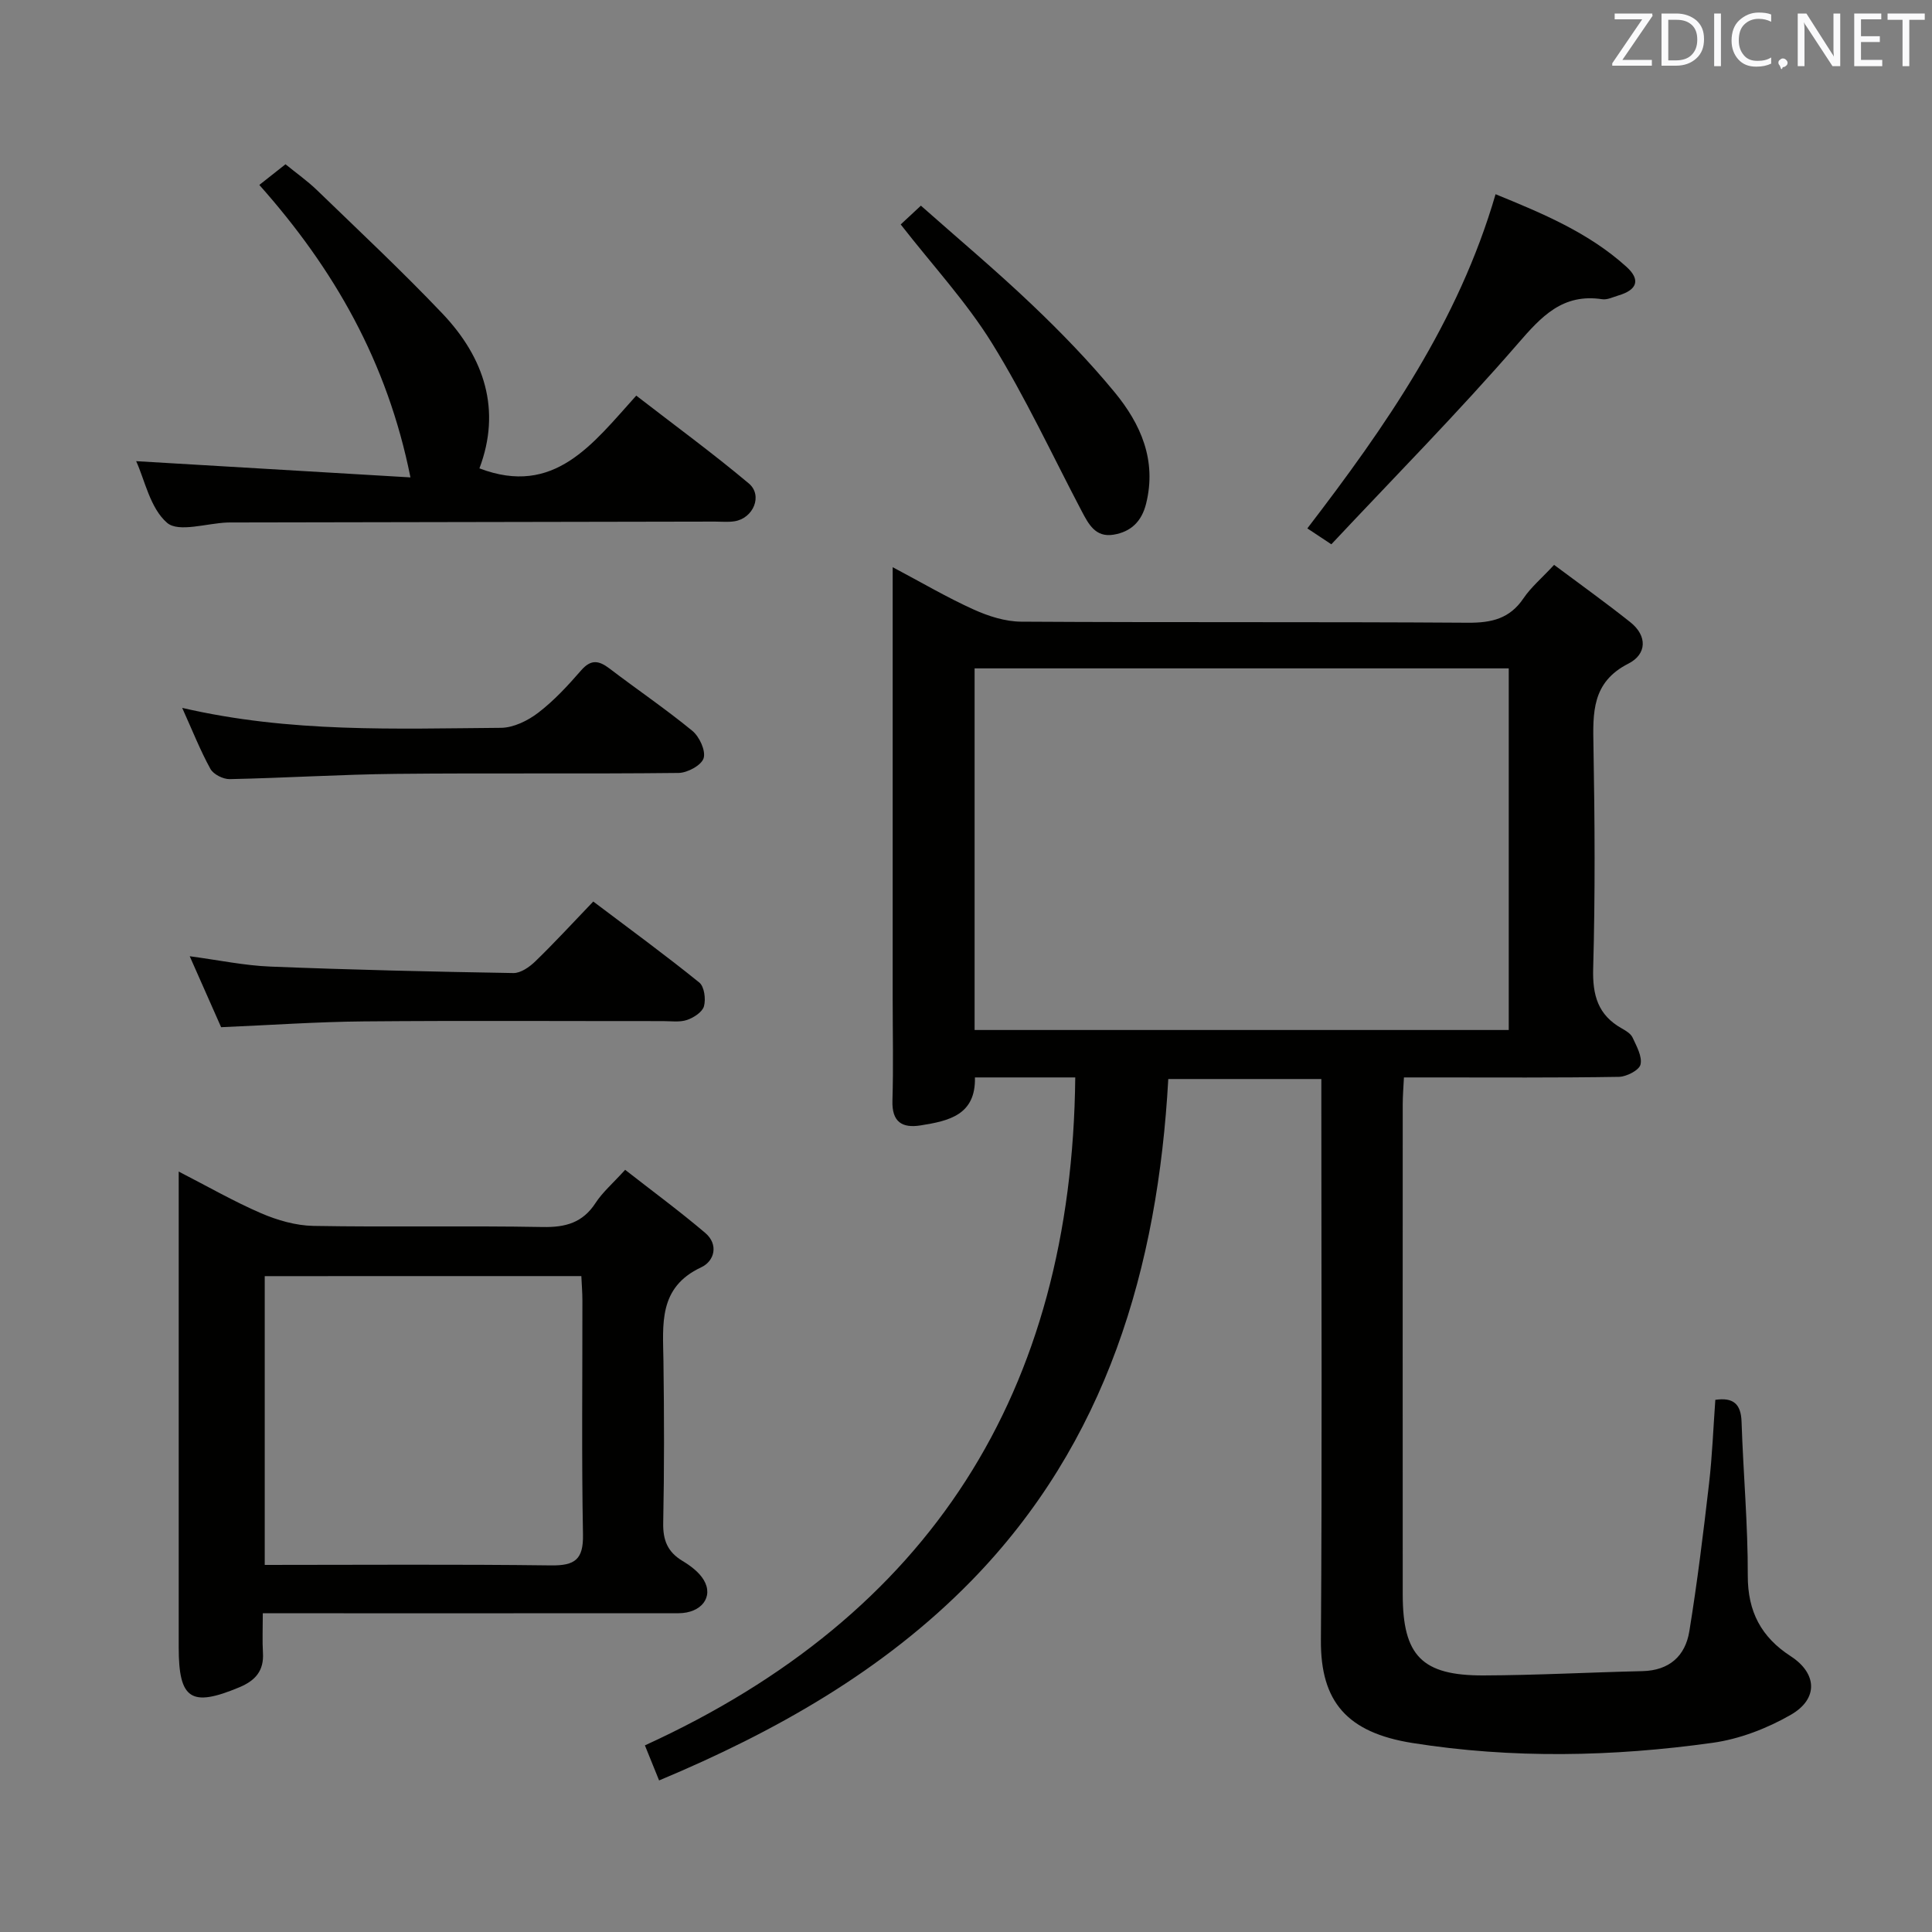<svg enable-background="new 0 0 400 400" viewBox="0 0 400 400" xmlns="http://www.w3.org/2000/svg"><rect x="0" y="0" width="400" height="400" fill="#808080" stroke="none"/><path d="m136.46 368.62c-.96-2.38-1.81-4.48-2.94-7.26 59.03-26.96 88.43-73.12 89.1-138.29-3.01 0-6.42 0-9.84 0-3.49 0-6.99 0-10.93 0 .19 7.81-5.46 9.01-11.23 9.93-3.86.62-5.98-.72-5.85-5.1.21-6.99.05-14 .05-21 0-27.66 0-55.33 0-82.99 0-1.82 0-3.64 0-6.48 5.99 3.17 11.23 6.26 16.74 8.75 3.06 1.39 6.56 2.51 9.87 2.53 30.83.19 61.66.01 92.49.22 4.89.03 8.64-.83 11.49-5.04 1.56-2.31 3.78-4.17 6.35-6.94 5.3 3.96 10.64 7.78 15.77 11.86 3.61 2.87 3.4 6.66-.38 8.58-7.6 3.85-7.37 10.17-7.24 17.13.27 15.33.37 30.67-.06 45.99-.16 5.56 1 9.65 5.92 12.41.86.48 1.88 1.1 2.25 1.92.82 1.78 2.02 3.91 1.63 5.56-.28 1.18-2.89 2.52-4.48 2.55-12.83.21-25.66.12-38.49.12-1.82 0-3.64 0-6.01 0-.1 2.03-.25 3.8-.25 5.57-.01 33.83-.02 67.66 0 101.49.01 12.66 3.97 16.79 16.72 16.75 10.97-.04 21.94-.64 32.91-.89 5.57-.13 8.88-3.14 9.71-8.26 1.65-10.15 2.9-20.36 4.08-30.58.67-5.76.88-11.57 1.3-17.33 3.71-.54 5.31.84 5.43 4.53.35 10.63 1.32 21.25 1.29 31.87-.02 7.47 2.8 12.74 8.9 16.69 5.44 3.53 5.77 8.81.01 12.12-4.91 2.82-10.6 5.02-16.19 5.8-20.67 2.89-41.51 3.31-62.14.04-13.53-2.15-19.05-8.54-18.96-21.28.26-36.66.09-73.32.09-109.98 0-1.97 0-3.93 0-6.21-10.59 0-20.67 0-31.69 0-2.17 39-12.74 75.23-40.85 103.97-18.12 18.51-40.44 31.15-64.57 41.25zm65.32-155.37h110.59c0-25.17 0-49.99 0-74.87-37.05 0-73.64 0-110.59 0z" fill="#010100"/><path d="m54.41 334c0 3.24-.12 5.73.03 8.19.23 3.73-1.57 5.76-4.9 7.15-9.96 4.16-12.54 2.53-12.54-8.25 0-32.49 0-64.98 0-98.53 6.04 3.1 11.41 6.19 17.06 8.63 3.37 1.45 7.18 2.55 10.81 2.62 15.83.28 31.66-.06 47.49.23 4.74.09 8.28-.88 10.95-4.99 1.43-2.2 3.51-3.98 6.12-6.85 5.55 4.34 11.22 8.51 16.58 13.06 2.82 2.4 1.92 5.84-.83 7.12-8.94 4.18-7.92 11.82-7.82 19.45.15 11.16.18 22.33-.05 33.49-.07 3.57.91 5.99 3.97 7.84 1.68 1.01 3.44 2.32 4.42 3.95 2.11 3.52-.5 6.88-5.22 6.89-26.66.02-53.32.01-79.99.01-1.8-.01-3.61-.01-6.08-.01zm.4-69.79v59.79c20.03 0 39.66-.15 59.29.1 4.95.06 6.7-1.24 6.6-6.4-.3-16.14-.1-32.29-.12-48.44 0-1.63-.14-3.25-.22-5.06-21.98.01-43.57.01-65.55.01z" fill="#010100"/><path d="m53.69 38.29c1.76-1.39 3.41-2.7 5.42-4.28 2.24 1.83 4.53 3.44 6.52 5.36 8.72 8.44 17.59 16.74 25.95 25.53 8.76 9.2 12.23 20.03 7.68 32.07 15.51 5.92 23.45-5.07 32.47-15.06 7.96 6.16 15.84 11.92 23.3 18.18 2.96 2.49.93 7.25-2.99 7.84-1.3.2-2.66.06-3.99.06-32.99.06-65.99.12-98.98.18-.67 0-1.33-.01-2 .01-4.28.16-10.09 2.11-12.47.07-3.53-3.04-4.63-8.9-6.41-12.77 18.72 1.11 37.51 2.22 56.79 3.36-4.8-23.95-15.84-43.18-31.29-60.55z" fill="#010100"/><path d="m122.83 186.65c7.78 5.87 15 11.15 21.95 16.77 1.04.84 1.38 3.42.97 4.91-.33 1.21-2.13 2.37-3.51 2.84-1.51.51-3.29.24-4.95.24-20.64.01-41.28-.12-61.92.06-9.61.08-19.22.76-29.59 1.2-1.93-4.37-4.05-9.14-6.5-14.69 6.06.81 11.36 1.93 16.68 2.14 16.76.67 33.54 1.06 50.32 1.34 1.53.03 3.36-1.26 4.57-2.44 3.94-3.81 7.65-7.86 11.98-12.37z" fill="#010100"/><path d="m37.72 146.56c22.41 5.2 44.23 4.29 65.98 4.13 2.62-.02 5.59-1.48 7.74-3.13 3.28-2.51 6.15-5.63 8.88-8.77 2.04-2.34 3.67-2.05 5.87-.38 5.69 4.34 11.63 8.37 17.15 12.9 1.46 1.2 2.81 4.1 2.34 5.66-.44 1.46-3.35 3.04-5.19 3.06-19.5.22-39-.01-58.49.19-11.48.12-22.95.85-34.43 1.09-1.36.03-3.37-.98-4-2.11-2.07-3.75-3.66-7.78-5.85-12.64z" fill="#010100"/><path d="m275.64 112.69c-2.26-1.5-3.48-2.3-4.97-3.29 16.2-21.14 31.27-42.72 38.97-69.19 9.71 3.97 19.27 7.94 27.09 15.02 3.01 2.72 2.21 4.8-1.65 5.94-1.11.33-2.3.94-3.36.78-8.18-1.23-12.54 3.51-17.49 9.23-12.38 14.28-25.68 27.74-38.59 41.51z" fill="#010100"/><path d="m186.48 46.47c1.02-.95 2.21-2.05 4.18-3.89 7.73 6.85 15.59 13.44 23 20.5 6.02 5.73 11.84 11.73 17.12 18.14 5.4 6.56 8.74 14.08 6.51 23.05-.92 3.71-3.14 5.83-6.74 6.43-3.75.62-5.18-2.19-6.61-4.9-6.1-11.61-11.65-23.57-18.53-34.7-5.31-8.58-12.29-16.11-18.93-24.63z" fill="#010100"/><g fill="#fafafb"><path d="m342.2 3.2-6.3 9.2h6.1v1.2h-8.2v-.5l6.2-9.1h-5.7v-1.2h7.8v.4z"/><path d="m344 13.7v-10.9h3.1c1.6 0 3 .5 4.1 1.4 1.1 1 1.6 2.2 1.6 3.9s-.5 3-1.6 4-2.5 1.5-4.2 1.5h-3zm1.4-9.6v8.4h1.6c1.4 0 2.5-.4 3.2-1.1.8-.8 1.2-1.8 1.2-3.2s-.4-2.4-1.2-3.1-1.8-1-3.1-1z"/><path d="m356.3 2.8v10.9h-1.4v-10.9z"/><path d="m366.6 13.2c-.8.4-1.8.6-3 .6-1.6 0-2.8-.5-3.7-1.5s-1.4-2.3-1.4-3.9c0-1.7.5-3.2 1.6-4.2s2.4-1.6 4-1.6c1 0 1.9.1 2.6.4v1.5c-.8-.4-1.6-.6-2.6-.6-1.2 0-2.2.4-3 1.2s-1.1 1.9-1.1 3.3c0 1.3.4 2.3 1.1 3.1s1.6 1.1 2.8 1.1c1.1 0 2-.2 2.8-.7v1.3z"/><path d="m368.2 13c0-.3.1-.5.3-.6.2-.2.4-.3.6-.3.3 0 .5.1.7.3s.3.4.3.6-.1.5-.3.6c-.2.2-.4.3-.7.3-.3 1-.5-.1-.6-.3-.2-.2-.3-.4-.3-.6z"/><path d="m381.1 13.7h-1.7l-5.5-8.4c-.2-.2-.3-.5-.4-.7 0 .2.1.8.1 1.5v7.6h-1.4v-10.9h1.8l5.3 8.3c.3.4.4.6.4.8 0-.3-.1-.8-.1-1.6v-7.5h1.4v10.9z"/><path d="m389.7 13.7h-5.8v-10.9h5.6v1.2h-4.2v3.5h3.9v1.2h-3.9v3.7h4.4z"/><path d="m398.4 4.1h-3.1v9.6h-1.4v-9.6h-3.1v-1.3h7.7v1.3z"/></g></svg>